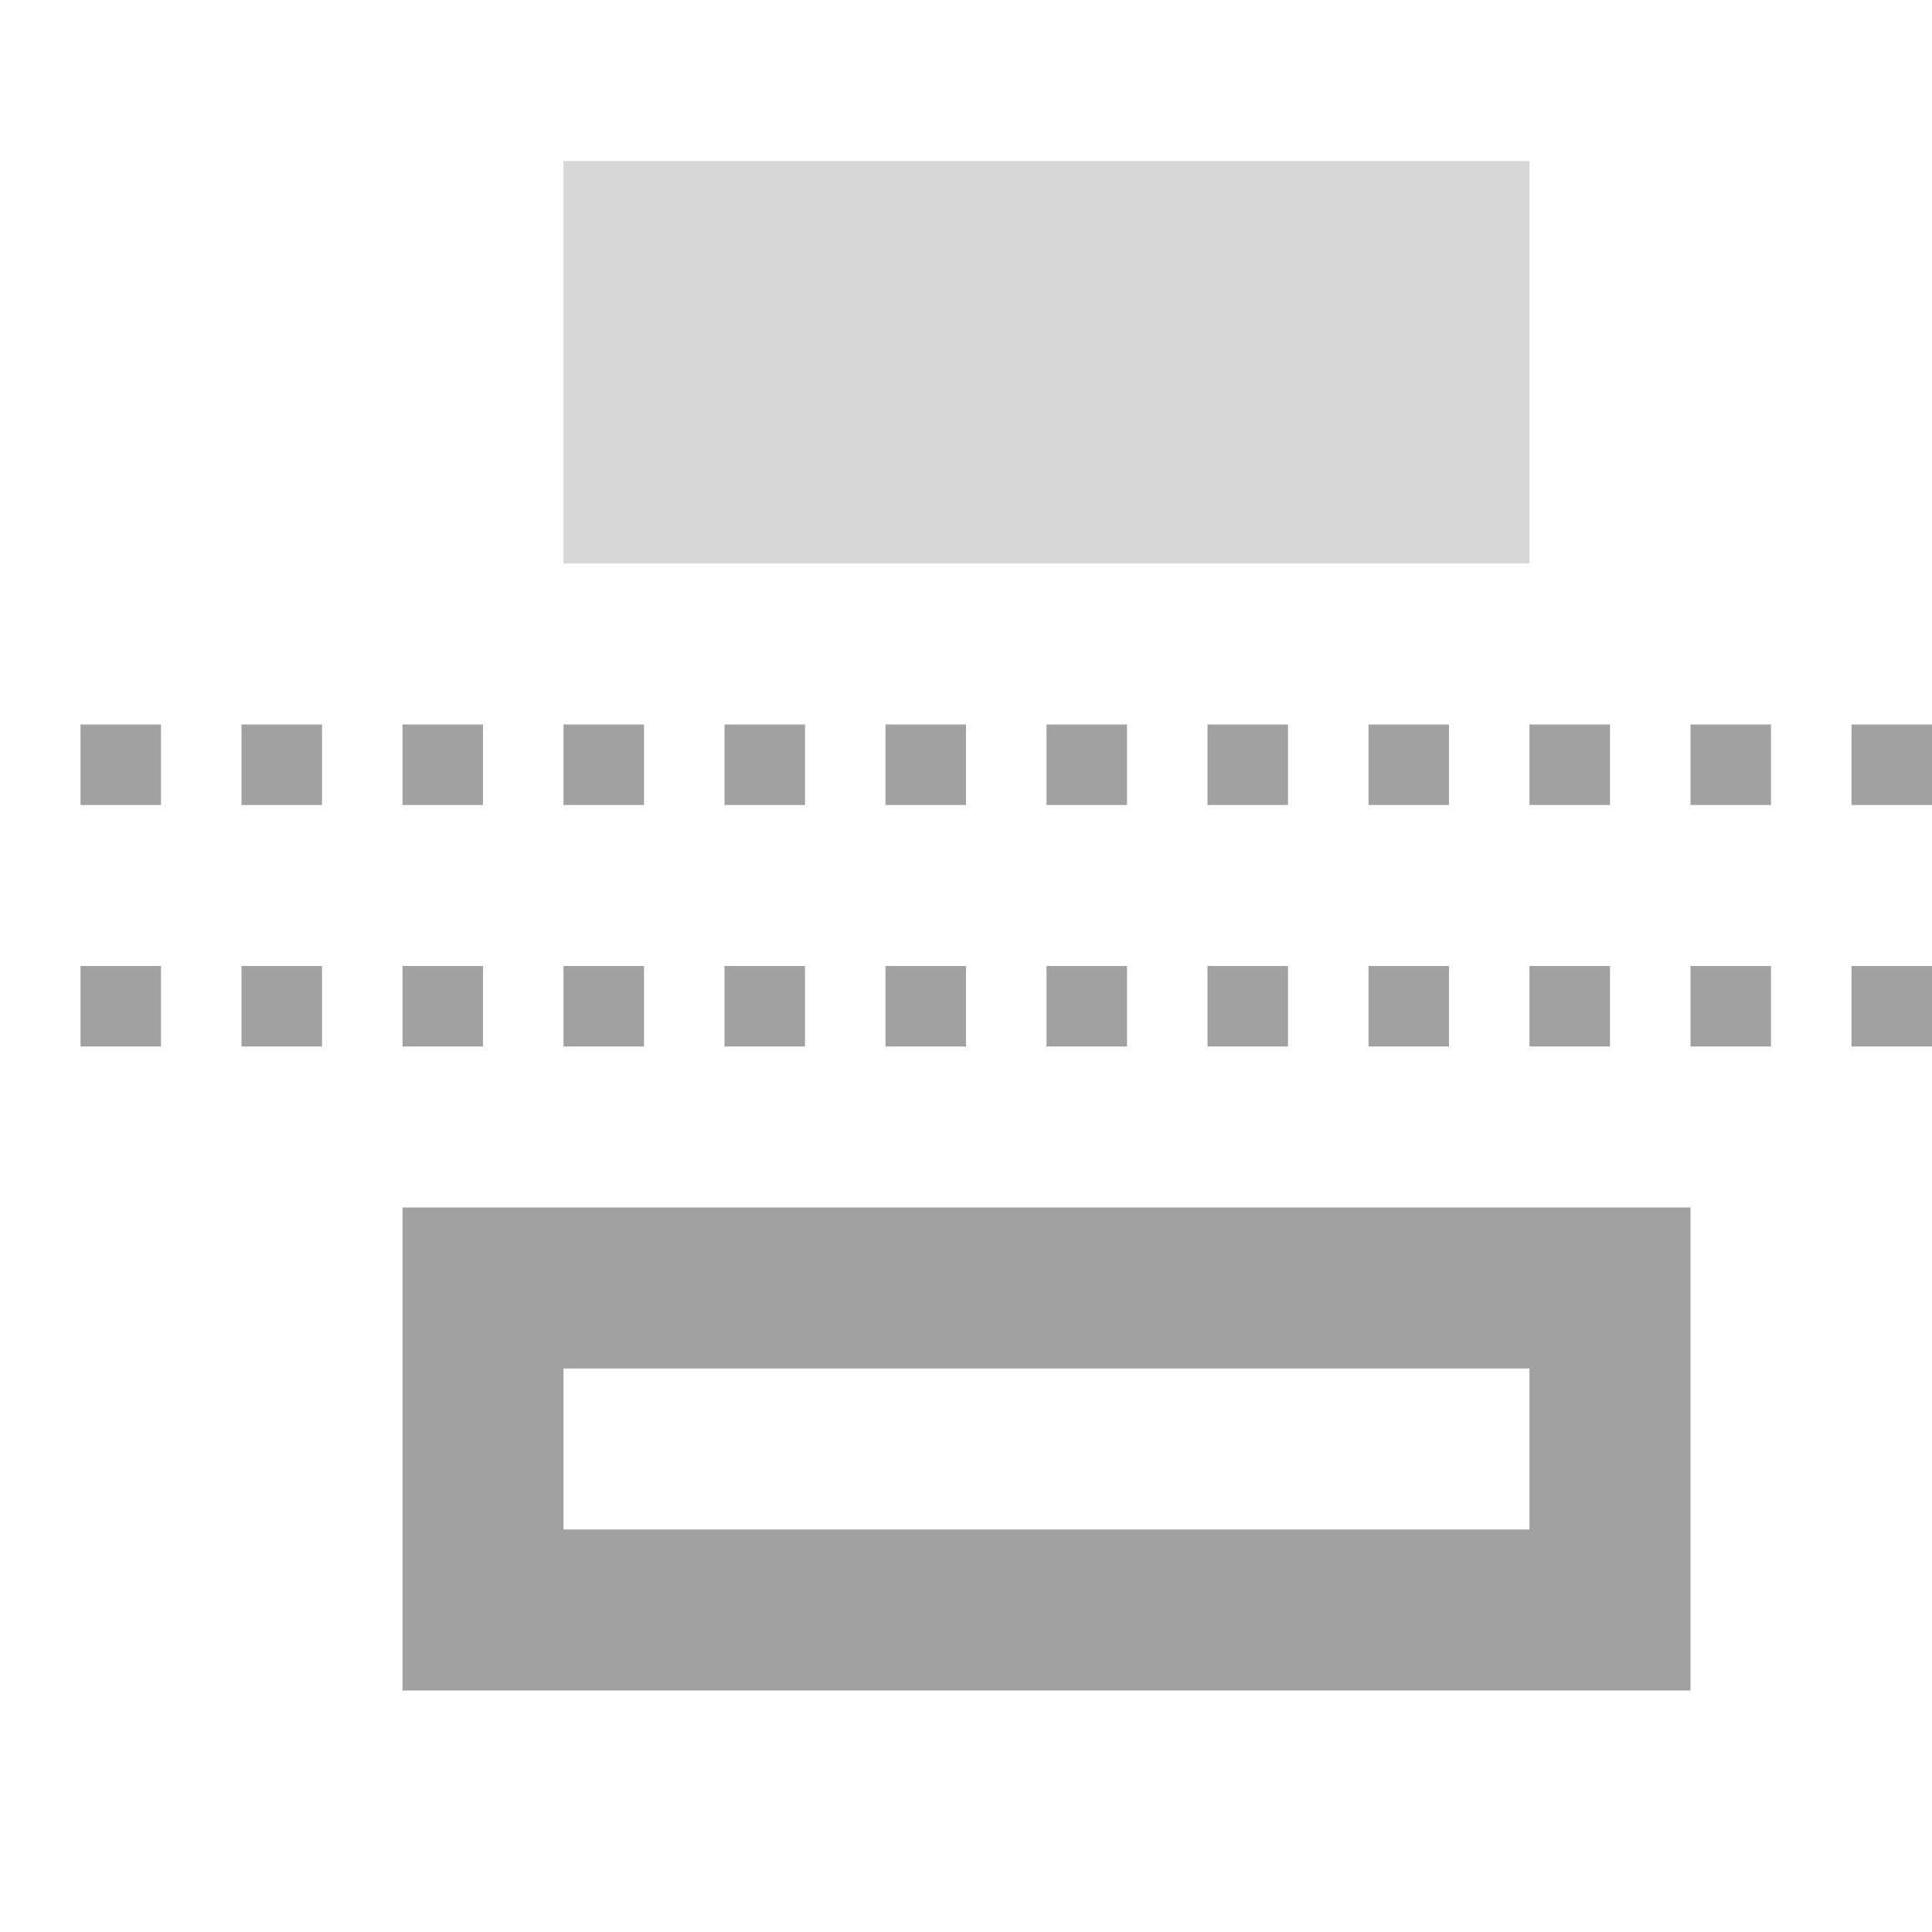 <?xml version="1.0" encoding="UTF-8" standalone="no"?><!-- Generator: Gravit.io --><svg xmlns="http://www.w3.org/2000/svg" xmlns:xlink="http://www.w3.org/1999/xlink" style="isolation:isolate" viewBox="1150 199 24 24" width="24" height="24"><g id="distribute-ver"><g opacity="0"><rect x="1150" y="199" width="24" height="24" transform="matrix(1,0,0,1,0,0)" id="Icon Background" fill="rgb(37,86,132)"/></g><path d=" M 1157 201 L 1169 201 L 1169 206 L 1157 206 L 1157 201 Z " id="Fill-A" fill="rgb(215,215,215)"/><path d=" M 1168 212 L 1167 212 L 1167 212 L 1167 211 L 1168 211 L 1168 212 L 1168 212 L 1168 212 L 1168 212 L 1168 212 L 1168 212 Z  M 1157 216 L 1169 216 L 1169 218 L 1157 218 L 1157 216 L 1157 216 L 1157 216 Z  M 1166 212 L 1165 212 L 1165 212 L 1165 211 L 1166 211 L 1166 212 L 1166 212 L 1166 212 L 1166 212 L 1166 212 L 1166 212 L 1166 212 Z  M 1174 212 L 1173 212 L 1173 212 L 1173 211 L 1174 211 L 1174 212 L 1174 212 L 1174 212 Z  M 1172 212 L 1171 212 L 1171 212 L 1171 211 L 1172 211 L 1172 212 L 1172 212 L 1172 212 L 1172 212 Z  M 1162 212 L 1161 212 L 1161 212 L 1161 211 L 1162 211 L 1162 212 L 1162 212 L 1162 212 L 1162 212 L 1162 212 L 1162 212 L 1162 212 L 1162 212 L 1162 212 Z  M 1170 212 L 1169 212 L 1169 212 L 1169 211 L 1170 211 L 1170 212 L 1170 212 L 1170 212 L 1170 212 L 1170 212 Z  M 1154 212 L 1153 212 L 1153 212 L 1153 211 L 1154 211 L 1154 212 L 1154 212 L 1154 212 L 1154 212 L 1154 212 L 1154 212 L 1154 212 L 1154 212 L 1154 212 L 1154 212 L 1154 212 L 1154 212 L 1154 212 Z  M 1164 212 L 1163 212 L 1163 212 L 1163 211 L 1164 211 L 1164 212 L 1164 212 L 1164 212 L 1164 212 L 1164 212 L 1164 212 L 1164 212 L 1164 212 Z  M 1160 212 L 1159 212 L 1159 212 L 1159 211 L 1160 211 L 1160 212 L 1160 212 L 1160 212 L 1160 212 L 1160 212 L 1160 212 L 1160 212 L 1160 212 L 1160 212 L 1160 212 Z  M 1158 212 L 1157 212 L 1157 212 L 1157 211 L 1158 211 L 1158 212 L 1158 212 L 1158 212 L 1158 212 L 1158 212 L 1158 212 L 1158 212 L 1158 212 L 1158 212 L 1158 212 L 1158 212 Z  M 1156 212 L 1155 212 L 1155 212 L 1155 211 L 1156 211 L 1156 212 L 1156 212 L 1156 212 L 1156 212 L 1156 212 L 1156 212 L 1156 212 L 1156 212 L 1156 212 L 1156 212 L 1156 212 L 1156 212 Z  M 1152 212 L 1151 212 L 1151 211 L 1152 211 L 1152 212 L 1152 212 L 1152 212 L 1152 212 L 1152 212 L 1152 212 L 1152 212 L 1152 212 L 1152 212 L 1152 212 L 1152 212 L 1152 212 L 1152 212 L 1152 212 Z  M 1155 214 L 1171 214 L 1171 220 L 1155 220 L 1155 214 L 1155 214 L 1155 214 Z  M 1166 209 L 1165 209 L 1165 209 L 1165 208 L 1166 208 L 1166 209 L 1166 209 L 1166 209 L 1166 209 L 1166 209 L 1166 209 Z  M 1174 209 L 1173 209 L 1173 209 L 1173 208 L 1174 208 L 1174 209 L 1174 209 Z  M 1172 209 L 1171 209 L 1171 209 L 1171 208 L 1172 208 L 1172 209 L 1172 209 L 1172 209 Z  M 1162 209 L 1161 209 L 1161 209 L 1161 208 L 1162 208 L 1162 209 L 1162 209 L 1162 209 L 1162 209 L 1162 209 L 1162 209 L 1162 209 L 1162 209 Z  M 1170 209 L 1169 209 L 1169 209 L 1169 208 L 1170 208 L 1170 209 L 1170 209 L 1170 209 L 1170 209 Z  M 1168 209 L 1167 209 L 1167 209 L 1167 208 L 1168 208 L 1168 209 L 1168 209 L 1168 209 L 1168 209 L 1168 209 Z  M 1164 209 L 1163 209 L 1163 209 L 1163 208 L 1164 208 L 1164 209 L 1164 209 L 1164 209 L 1164 209 L 1164 209 L 1164 209 L 1164 209 Z  M 1160 209 L 1159 209 L 1159 209 L 1159 208 L 1160 208 L 1160 209 L 1160 209 L 1160 209 L 1160 209 L 1160 209 L 1160 209 L 1160 209 L 1160 209 L 1160 209 Z  M 1158 209 L 1157 209 L 1157 209 L 1157 208 L 1158 208 L 1158 209 L 1158 209 L 1158 209 L 1158 209 L 1158 209 L 1158 209 L 1158 209 L 1158 209 L 1158 209 L 1158 209 Z  M 1156 209 L 1155 209 L 1155 209 L 1155 208 L 1156 208 L 1156 209 L 1156 209 L 1156 209 L 1156 209 L 1156 209 L 1156 209 L 1156 209 L 1156 209 L 1156 209 L 1156 209 L 1156 209 Z  M 1154 209 L 1153 209 L 1153 209 L 1153 208 L 1154 208 L 1154 209 L 1154 209 L 1154 209 L 1154 209 L 1154 209 L 1154 209 L 1154 209 L 1154 209 L 1154 209 L 1154 209 L 1154 209 L 1154 209 Z  M 1152 209 L 1151 209 L 1151 208 L 1152 208 L 1152 209 L 1152 209 L 1152 209 L 1152 209 L 1152 209 L 1152 209 L 1152 209 L 1152 209 L 1152 209 L 1152 209 L 1152 209 L 1152 209 L 1152 209 Z " fill-rule="evenodd" id="Fill-B" fill="rgb(161,161,161)"/></g></svg>